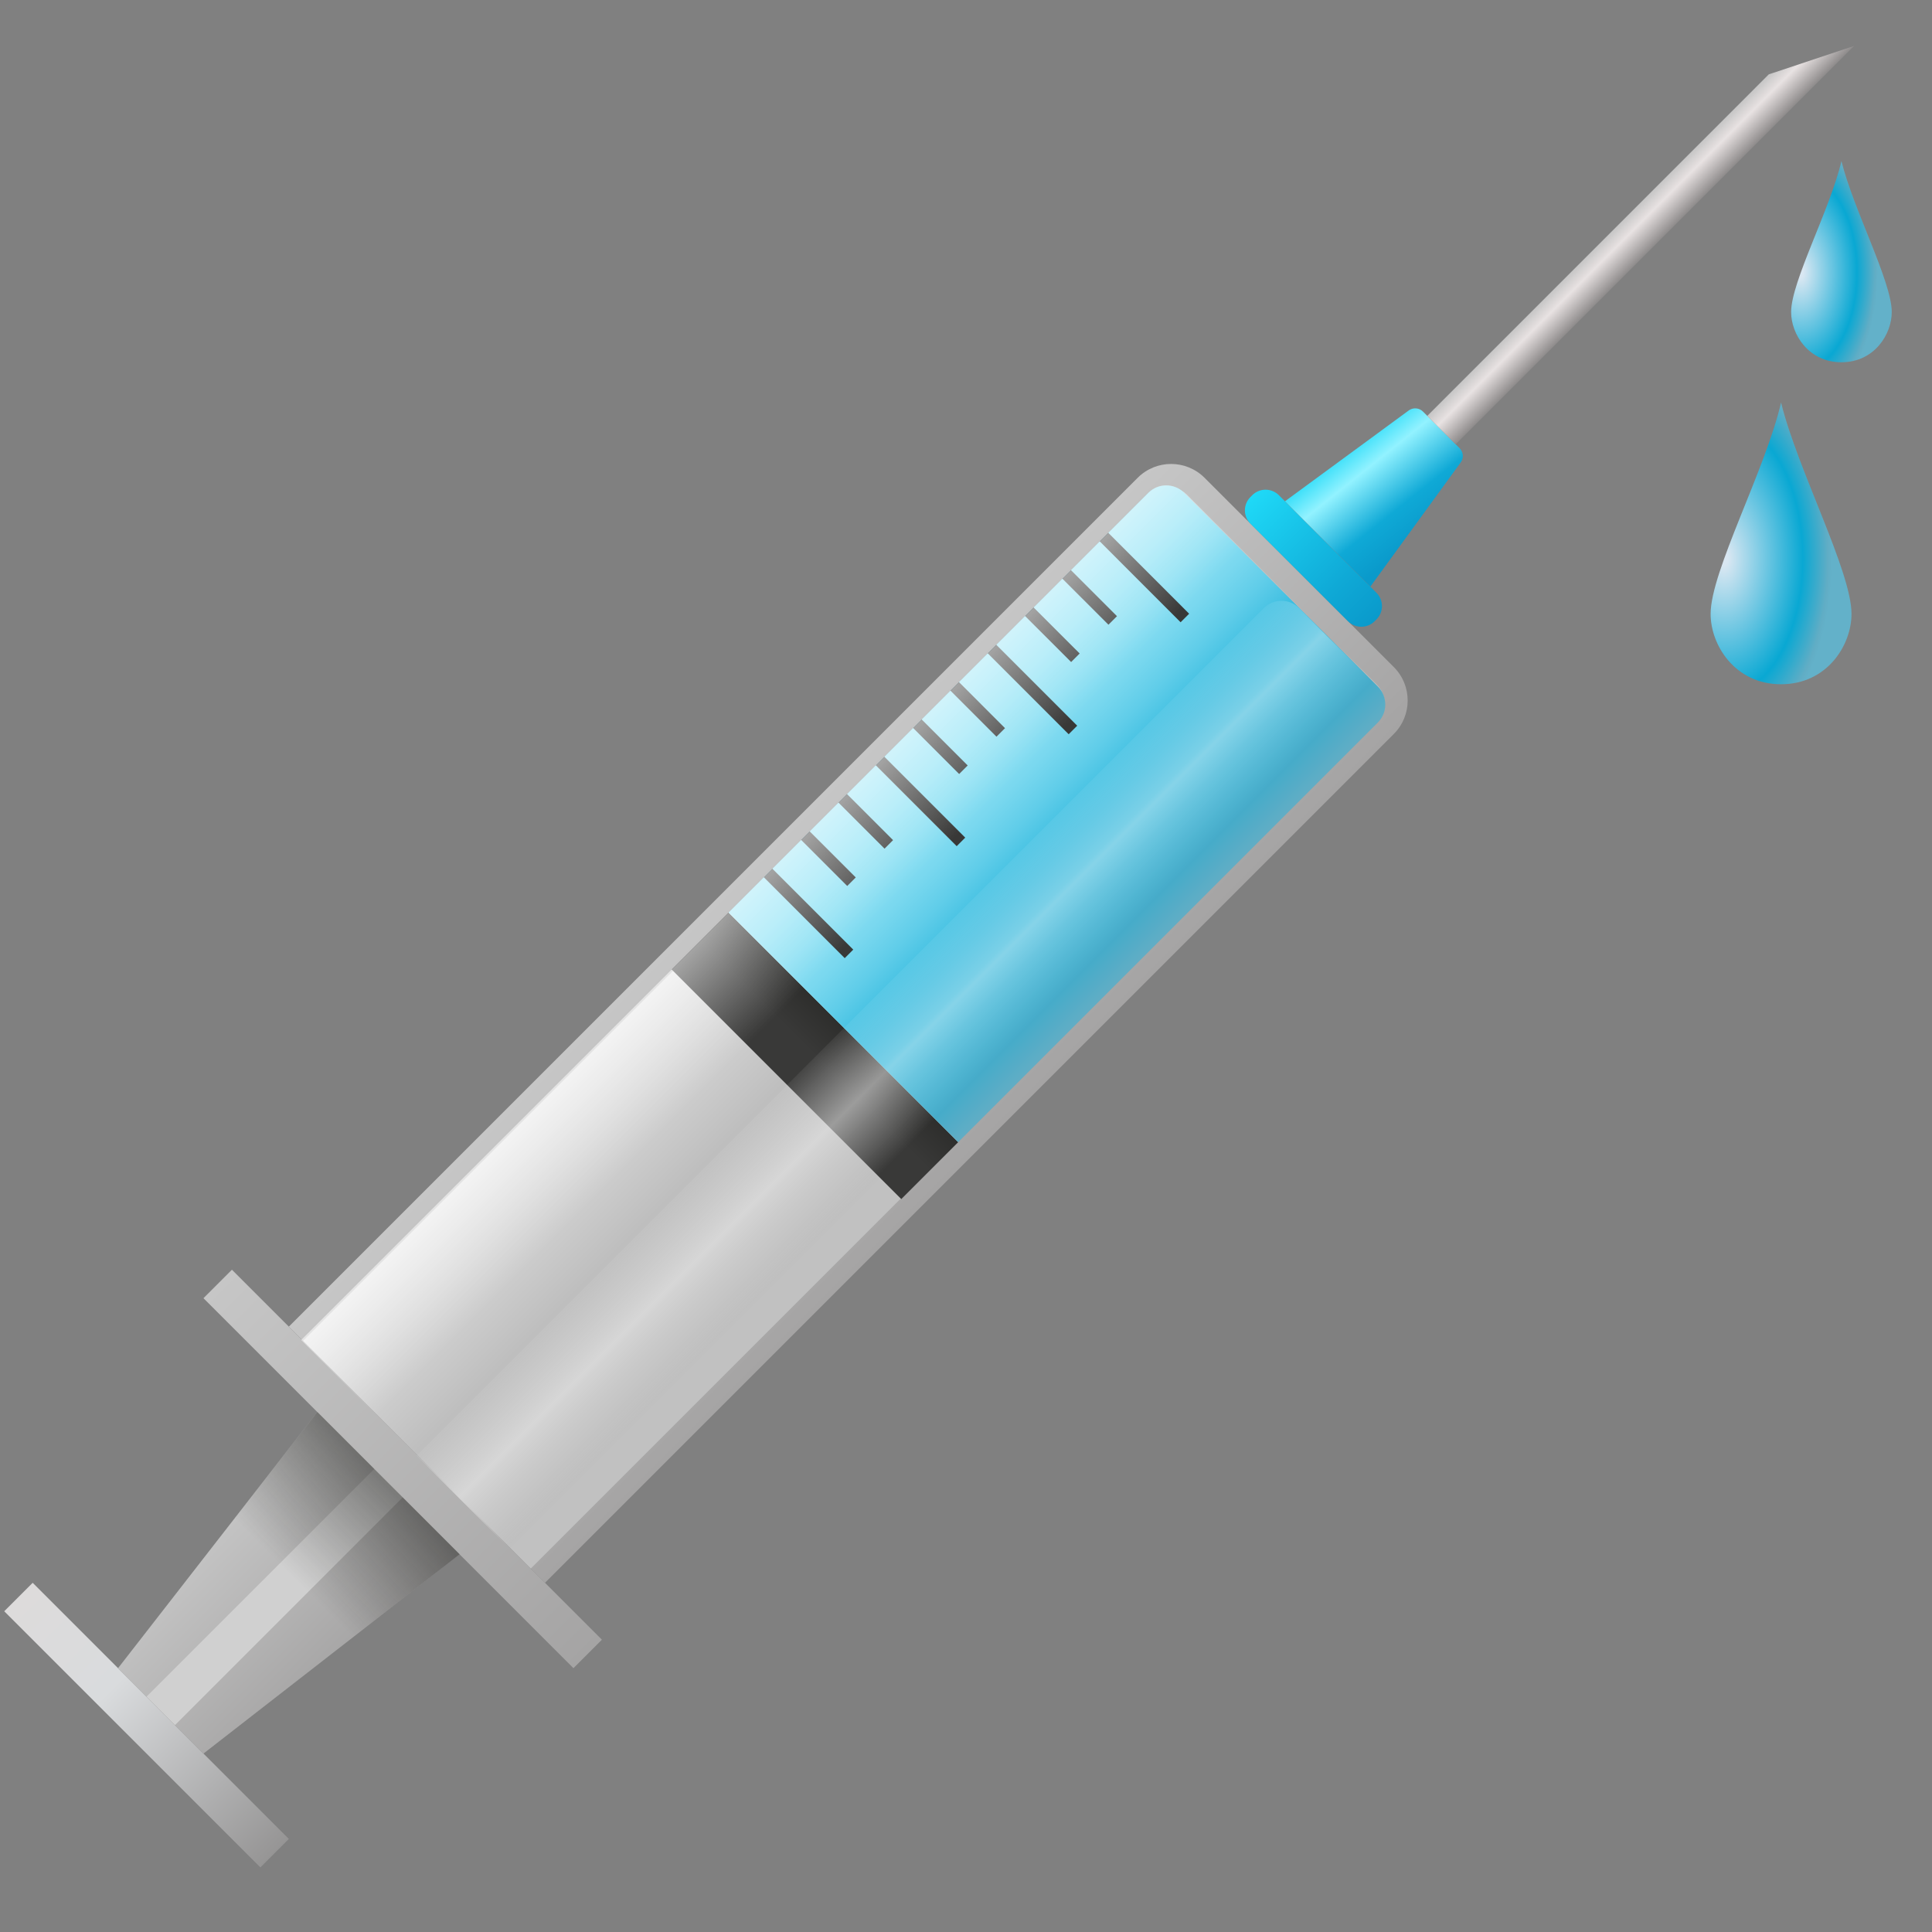 <svg xmlns="http://www.w3.org/2000/svg" viewBox="0 0 48 48"><rect x="0" y="0" width="48" height="48" fill="#808080" stroke="none"/><linearGradient id="O9QhYYLvO35woi41UCf_ka" x1="19.121" x2="28.121" y1="24.379" y2="24.379" gradientTransform="rotate(45.001 21.5 22)" gradientUnits="userSpaceOnUse"><stop offset="0" stop-color="#c6c6c6"/><stop offset="1" stop-color="#a5a4a4"/></linearGradient><path fill="url(#O9QhYYLvO35woi41UCf_ka)" d="M13.54,39.324l21.089-21.089c0.459-0.459,0.459-1.203,0-1.662l-4.702-4.702	c-0.459-0.459-1.203-0.459-1.662,0L7.176,32.96L13.54,39.324z"/><linearGradient id="O9QhYYLvO35woi41UCf_kb" x1="18.887" x2="26.948" y1="24.682" y2="24.682" gradientTransform="rotate(45.001 21.5 22)" gradientUnits="userSpaceOnUse"><stop offset=".036" stop-color="#eaeaea"/><stop offset=".79" stop-color="#adadad"/><stop offset="1" stop-color="#c1c1c1"/></linearGradient><path fill="url(#O9QhYYLvO35woi41UCf_kb)" d="M13.186,38.971l21.018-21.018c0.262-0.262,0.262-0.686,0-0.948l-4.709-4.709	c-0.262-0.262-0.686-0.262-0.948,0L7.529,33.314L13.186,38.971z"/><linearGradient id="O9QhYYLvO35woi41UCf_kc" x1="17.121" x2="30.121" y1="40.379" y2="40.379" gradientTransform="rotate(45.001 21.5 22)" gradientUnits="userSpaceOnUse"><stop offset="0" stop-color="#c6c6c6"/><stop offset="1" stop-color="#a5a4a4"/></linearGradient><polygon fill="url(#O9QhYYLvO35woi41UCf_kc)" points="14.247,41.445 5.055,32.253 5.762,31.546 14.954,40.738"/><linearGradient id="O9QhYYLvO35woi41UCf_kd" x1="19.121" x2="28.121" y1="49.379" y2="49.379" gradientTransform="rotate(45.001 21.5 22)" gradientUnits="userSpaceOnUse"><stop offset="0" stop-color="#dddbdb"/><stop offset=".36" stop-color="#d9dbdd"/><stop offset="1" stop-color="#969595"/></linearGradient><polygon fill="url(#O9QhYYLvO35woi41UCf_kd)" points="6.469,46.395 0.105,40.031 0.812,39.324 7.176,45.688"/><linearGradient id="O9QhYYLvO35woi41UCf_ke" x1="21.121" x2="26.121" y1="44.879" y2="44.879" gradientTransform="rotate(45.001 21.5 22)" gradientUnits="userSpaceOnUse"><stop offset="0" stop-color="#c6c6c6"/><stop offset="1" stop-color="#a5a4a4"/></linearGradient><polygon fill="url(#O9QhYYLvO35woi41UCf_ke)" points="5.055,43.567 2.933,41.445 7.883,35.081 11.419,38.617"/><linearGradient id="O9QhYYLvO35woi41UCf_kf" x1="21.439" x2="25.803" y1="8.379" y2="8.379" gradientTransform="rotate(45.001 21.5 22)" gradientUnits="userSpaceOnUse"><stop offset="0" stop-color="#1fd9f7"/><stop offset=".707" stop-color="#0fa9d6"/><stop offset="1" stop-color="#0a9acb"/></linearGradient><path fill="url(#O9QhYYLvO35woi41UCf_kf)" d="M33.491,15.435l-2.425-2.425c-0.182-0.182-0.182-0.478,0-0.661l0.046-0.046	c0.182-0.182,0.478-0.182,0.661,0l2.425,2.425c0.182,0.182,0.182,0.478,0,0.661l-0.046,0.046	C33.969,15.617,33.673,15.617,33.491,15.435z"/><linearGradient id="O9QhYYLvO35woi41UCf_kg" x1="22.134" x2="25.116" y1="5.76" y2="6.093" gradientTransform="rotate(45.001 21.5 22)" gradientUnits="userSpaceOnUse"><stop offset="0" stop-color="#1fd9f7"/><stop offset=".288" stop-color="#92f2ff"/><stop offset=".707" stop-color="#0fa9d6"/><stop offset="1" stop-color="#0a9acb"/></linearGradient><path fill="url(#O9QhYYLvO35woi41UCf_kg)" d="M34.046,14.575l-2.121-2.121l3.085-2.264c0.109-0.071,0.252-0.056,0.344,0.036l0.909,0.909	c0.091,0.091,0.107,0.234,0.036,0.343L34.046,14.575z"/><linearGradient id="O9QhYYLvO35woi41UCf_kh" x1="23.121" x2="24.121" y1="-3.121" y2="-3.121" gradientTransform="rotate(45.001 21.5 22)" gradientUnits="userSpaceOnUse"><stop offset="0" stop-color="#c6c6c6"/><stop offset=".355" stop-color="#e8e2e2"/><stop offset="1" stop-color="#8e8b8b"/></linearGradient><polygon fill="url(#O9QhYYLvO35woi41UCf_kh)" points="46.067,1.14 43.945,1.847 35.46,10.333 36.167,11.04"/><linearGradient id="O9QhYYLvO35woi41UCf_ki" x1="23.607" x2="23.607" y1="25.879" y2="22.803" gradientTransform="rotate(45.001 21.5 22)" gradientUnits="userSpaceOnUse"><stop offset="0" stop-color="#393938"/><stop offset=".999" stop-color="#171714"/></linearGradient><polygon fill="url(#O9QhYYLvO35woi41UCf_ki)" points="22.392,29.791 16.688,24.087 18.102,22.673 23.806,28.377"/><linearGradient id="O9QhYYLvO35woi41UCf_kj" x1="19.573" x2="27.64" y1="17.19" y2="17.19" gradientTransform="rotate(45.001 21.5 22)" gradientUnits="userSpaceOnUse"><stop offset="0" stop-color="#9ae6f7"/><stop offset=".126" stop-color="#97e5f6"/><stop offset=".236" stop-color="#8ce0f3"/><stop offset=".342" stop-color="#7ad8ef"/><stop offset=".443" stop-color="#60cde9"/><stop offset=".543" stop-color="#3fbfe1"/><stop offset=".639" stop-color="#18aed7"/><stop offset=".671" stop-color="#09a8d3"/><stop offset="1" stop-color="#61adc5"/></linearGradient><path fill="url(#O9QhYYLvO35woi41UCf_kj)" d="M23.806,28.377l-5.704-5.704l10.425-10.425c0.248-0.248,0.649-0.248,0.897,0l4.807,4.807	c0.248,0.248,0.248,0.649,0,0.897L23.806,28.377z"/><line x1="27.43" x2="29.438" y1="13.345" y2="15.354" fill="none" stroke="#383837" stroke-miterlimit="10" stroke-width=".3"/><line x1="26.503" x2="27.645" y1="14.273" y2="15.415" fill="none" stroke="#383837" stroke-miterlimit="10" stroke-width=".3"/><line x1="25.575" x2="26.718" y1="15.2" y2="16.342" fill="none" stroke="#383837" stroke-miterlimit="10" stroke-width=".3"/><line x1="24.648" x2="26.657" y1="16.127" y2="18.136" fill="none" stroke="#383837" stroke-miterlimit="10" stroke-width=".3"/><line x1="23.721" x2="24.863" y1="17.054" y2="18.197" fill="none" stroke="#383837" stroke-miterlimit="10" stroke-width=".3"/><line x1="22.794" x2="23.936" y1="17.982" y2="19.124" fill="none" stroke="#383837" stroke-miterlimit="10" stroke-width=".3"/><line x1="21.867" x2="23.875" y1="18.909" y2="20.917" fill="none" stroke="#383837" stroke-miterlimit="10" stroke-width=".3"/><line x1="20.939" x2="22.082" y1="19.836" y2="20.979" fill="none" stroke="#383837" stroke-miterlimit="10" stroke-width=".3"/><line x1="20.012" x2="21.155" y1="20.763" y2="21.906" fill="none" stroke="#383837" stroke-miterlimit="10" stroke-width=".3"/><line x1="19.085" x2="21.093" y1="21.691" y2="23.699" fill="none" stroke="#383837" stroke-miterlimit="10" stroke-width=".3"/><linearGradient id="O9QhYYLvO35woi41UCf_kk" x1="18.795" x2="22.223" y1="24.698" y2="24.698" gradientTransform="rotate(45.001 21.5 22)" gradientUnits="userSpaceOnUse"><stop offset="0" stop-color="#fff" stop-opacity=".7"/><stop offset="1" stop-color="#fff" stop-opacity="0"/></linearGradient><path fill="url(#O9QhYYLvO35woi41UCf_kk)" d="M9.909,35.716L31.4,14.224l-1.984-1.984c-0.243-0.243-0.637-0.243-0.88,0L7.484,33.291	L9.909,35.716z"/><linearGradient id="O9QhYYLvO35woi41UCf_kl" x1="23.401" x2="26.829" y1="24.703" y2="24.703" gradientTransform="rotate(45.001 21.5 22)" gradientUnits="userSpaceOnUse"><stop offset="0" stop-color="#fff" stop-opacity="0"/><stop offset=".503" stop-color="#fff" stop-opacity=".5"/><stop offset=".999" stop-color="#fff" stop-opacity="0"/></linearGradient><path fill="url(#O9QhYYLvO35woi41UCf_kl)" d="M12.77,38.585l21.492-21.492l-1.984-1.984c-0.243-0.243-0.637-0.243-0.88,0L10.346,36.161	L12.77,38.585z"/><rect width="1" height="8" x="6.322" y="35.678" fill="#d0d0d0" transform="rotate(-134.999 6.822 39.678)"/><linearGradient id="O9QhYYLvO35woi41UCf_km" x1="23.621" x2="23.621" y1="39.209" y2="44.209" gradientTransform="rotate(45.001 21.5 22)" gradientUnits="userSpaceOnUse"><stop offset="0" stop-color="#171714" stop-opacity=".7"/><stop offset="1" stop-color="#171714" stop-opacity="0"/></linearGradient><polygon fill="url(#O9QhYYLvO35woi41UCf_km)" points="8.084,41.21 11.419,38.617 7.883,35.081 5.29,38.416"/><radialGradient id="O9QhYYLvO35woi41UCf_kn" cx="44.733" cy="6.769" r="1.976" gradientTransform="matrix(1 0 0 1.729 0 -4.936)" gradientUnits="userSpaceOnUse"><stop offset=".036" stop-color="#d9e7f2"/><stop offset=".71" stop-color="#09a8d3"/><stop offset=".936" stop-color="#61adc5"/><stop offset=".973" stop-color="#63b1c9"/></radialGradient><path fill="url(#O9QhYYLvO35woi41UCf_kn)" d="M45.75,4c-0.276,1.192-1.25,2.998-1.25,3.75C44.498,8.301,44.93,9,45.75,9	S47.002,8.301,47,7.75C47,6.998,46.043,5.192,45.75,4z"/><radialGradient id="O9QhYYLvO35woi41UCf_ko" cx="42.826" cy="13.877" r="2.767" gradientTransform="matrix(1 0 0 1.729 0 -10.118)" gradientUnits="userSpaceOnUse"><stop offset=".036" stop-color="#d9e7f2"/><stop offset=".71" stop-color="#09a8d3"/><stop offset=".936" stop-color="#61adc5"/><stop offset=".973" stop-color="#63b1c9"/></radialGradient><path fill="url(#O9QhYYLvO35woi41UCf_ko)" d="M44.25,10c-0.386,1.669-1.75,4.197-1.75,5.25C42.497,16.022,43.102,17,44.25,17	s1.753-0.978,1.75-1.75C46,14.197,44.66,11.669,44.25,10z"/></svg>